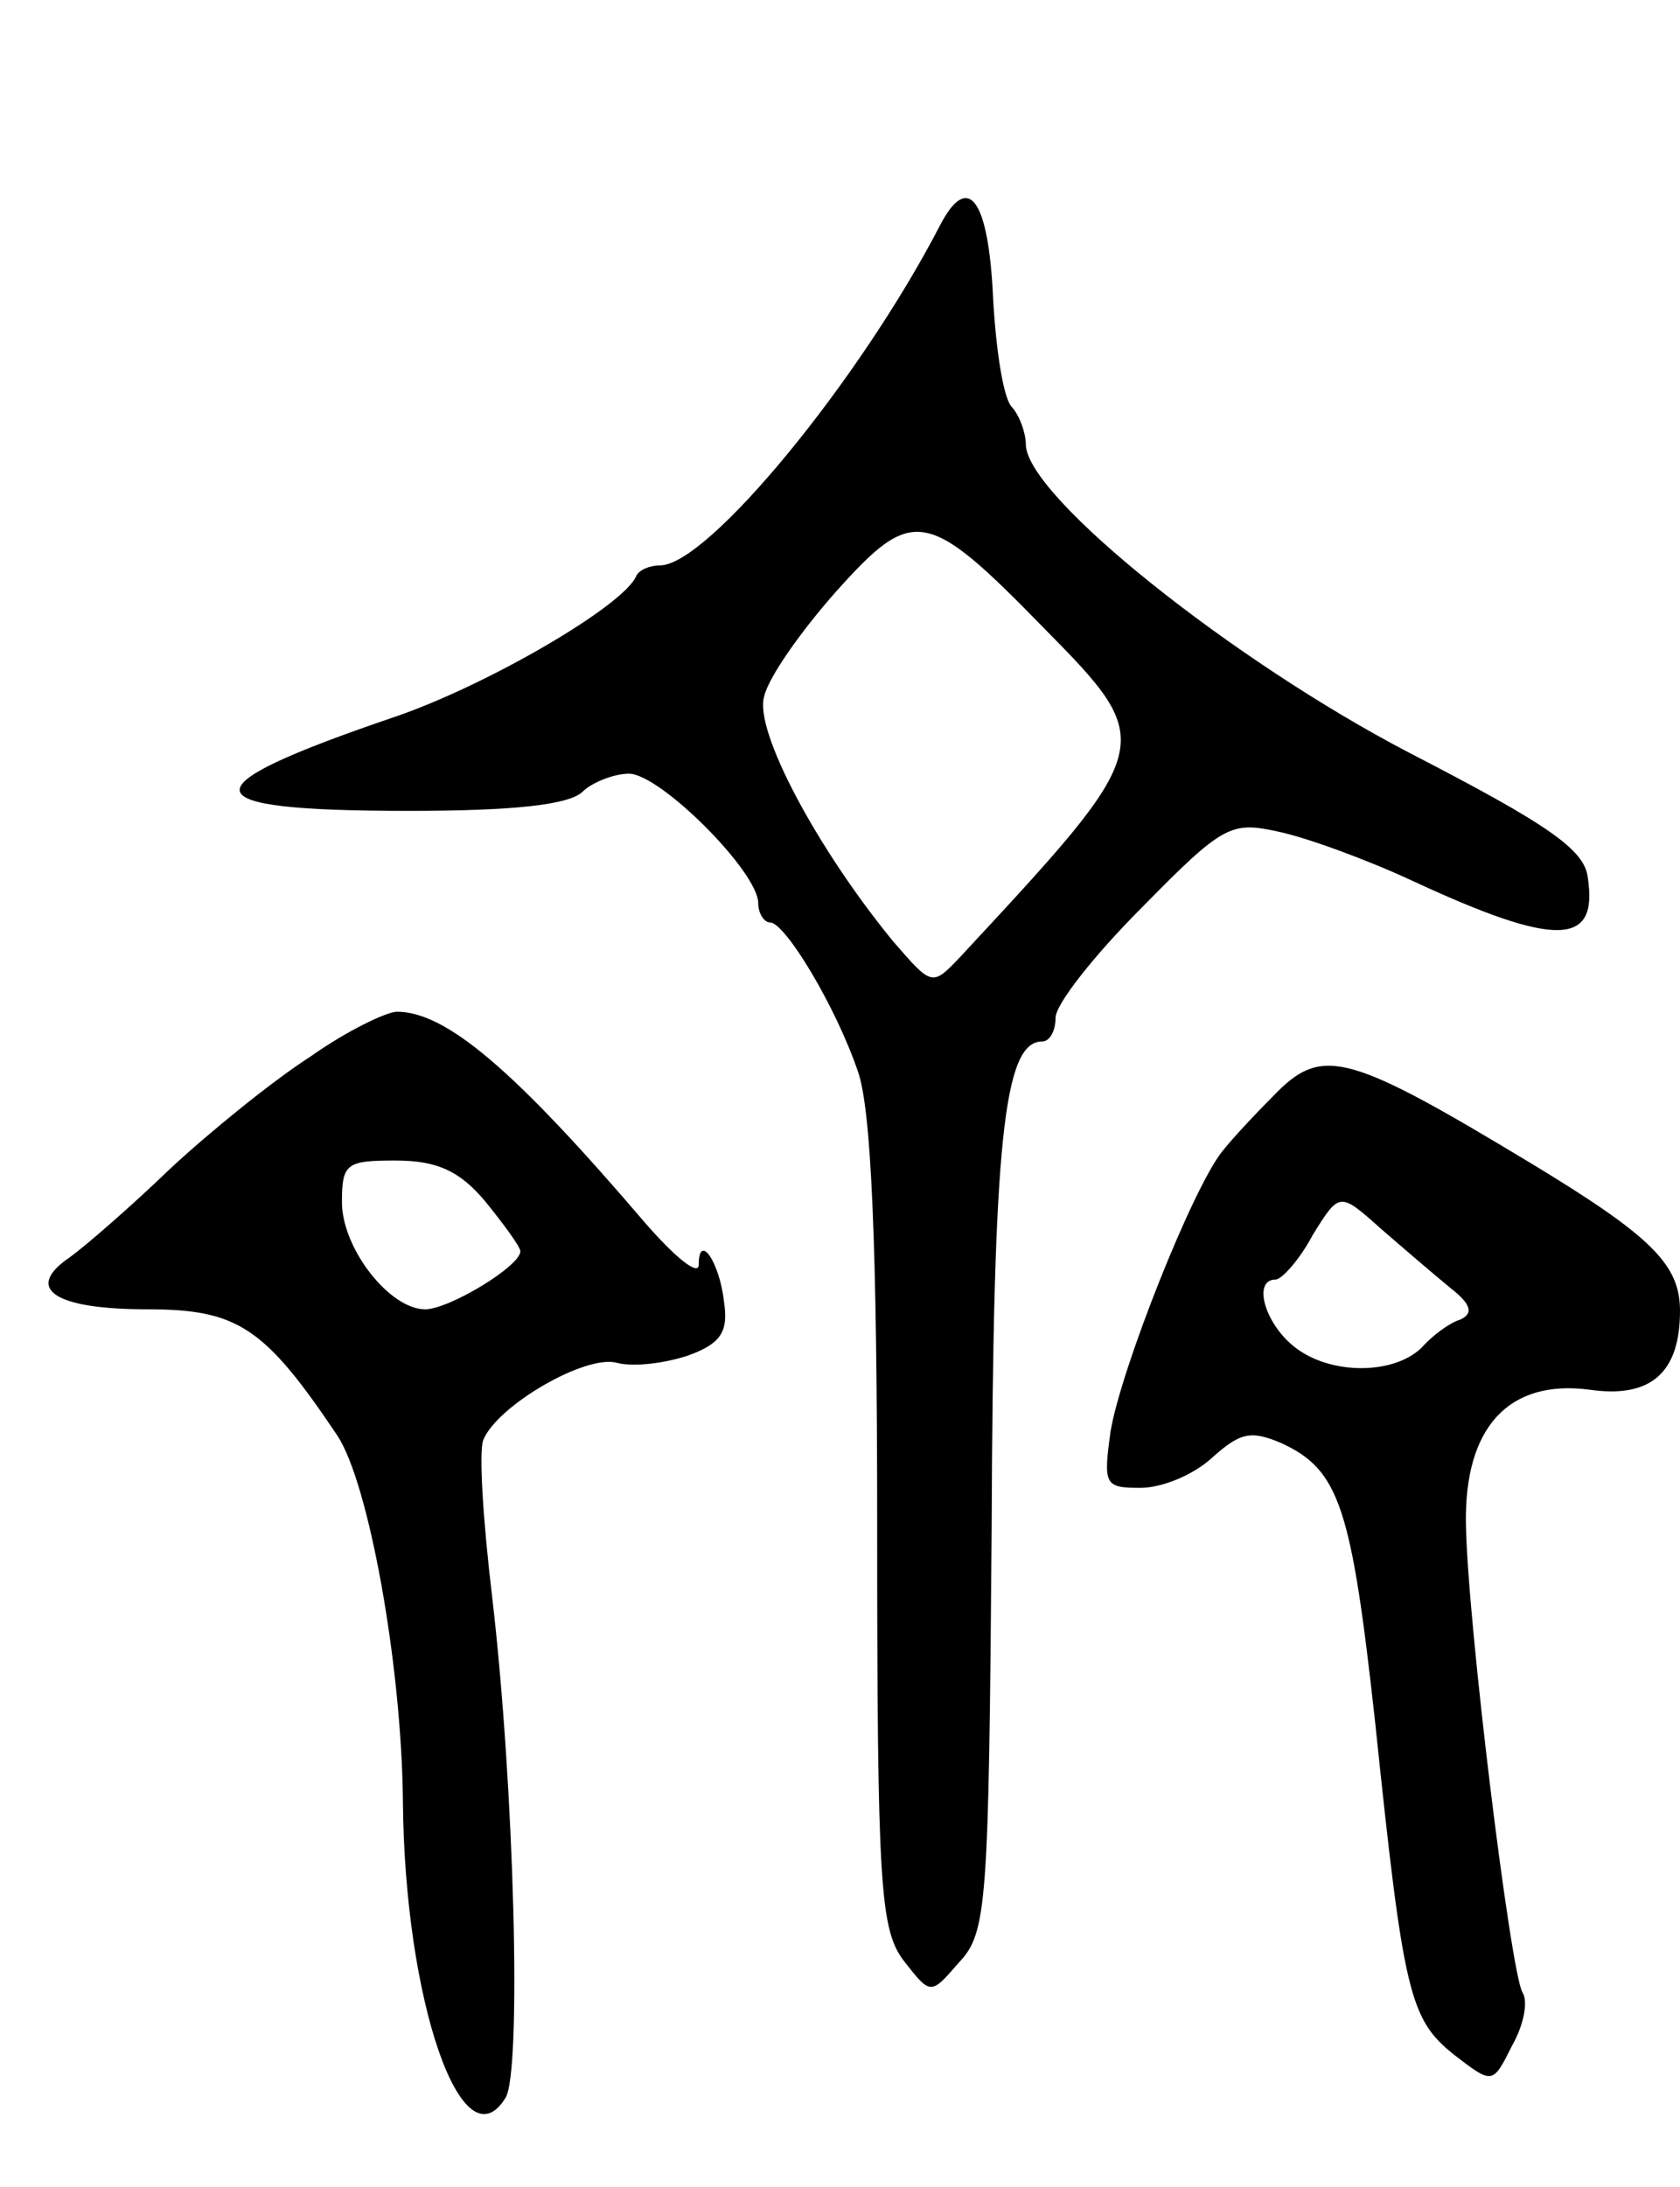 <svg version="1.0" xmlns="http://www.w3.org/2000/svg"
 width="113pt" height="147pt" viewBox="0 0 113 147"
 preserveAspectRatio="xMidYMid meet">
<g transform="translate(0,147) scale(0.1,-0.1)"
fill="#000000" stroke="none">
<path d="M632 1318 c-54 -104 -156 -228 -188 -228 -7 0 -14 -3 -16 -7 -8 -20
-101 -74 -163 -95 -141 -48 -139 -63 10 -63 70 0 108 4 117 13 6 6 21 12 31
12 21 0 87 -66 87 -87 0 -7 4 -13 8 -13 10 0 44 -56 59 -100 9 -25 13 -116 13
-305 0 -243 2 -272 18 -293 18 -23 18 -23 37 -1 19 20 20 39 22 291 1 261 8
328 34 328 5 0 9 7 9 16 0 9 26 42 58 74 55 56 60 58 92 51 19 -4 60 -19 90
-33 97 -45 125 -44 118 2 -2 19 -27 36 -120 84 -119 62 -257 172 -258 207 0 8
-4 19 -9 25 -6 5 -11 38 -13 73 -3 68 -17 86 -36 49z m70 -270 c77 -78 76 -79
-56 -221 -19 -20 -19 -20 -45 10 -51 62 -94 142 -87 165 3 13 25 44 48 70 52
58 61 57 140 -24z"/>
<path d="M209 760 c-25 -16 -67 -50 -94 -75 -27 -26 -57 -52 -68 -60 -31 -21
-11 -35 52 -35 61 0 79 -12 128 -85 21 -32 43 -153 44 -245 1 -135 40 -247 69
-200 11 17 6 209 -9 337 -6 50 -9 97 -6 105 9 23 69 58 90 52 12 -3 33 0 48 5
22 8 27 16 24 36 -3 27 -17 47 -17 25 0 -8 -16 5 -36 28 -88 103 -134 142
-167 142 -7 0 -34 -13 -58 -30z m117 -97 c13 -16 24 -31 24 -34 0 -10 -48 -39
-64 -39 -24 0 -56 41 -56 72 0 26 3 28 36 28 28 0 43 -7 60 -27z"/>
<path d="M859 736 c-13 -13 -30 -31 -37 -40 -20 -25 -68 -146 -75 -188 -5 -36
-4 -38 20 -38 15 0 36 9 48 20 19 17 26 19 47 10 39 -18 47 -43 63 -188 19
-182 23 -199 53 -223 26 -20 26 -20 39 6 8 14 11 30 7 36 -8 14 -37 249 -38
315 -1 65 29 97 83 90 41 -6 61 11 61 53 0 31 -19 50 -100 99 -121 73 -140 79
-171 48z m117 -132 c14 -11 15 -17 6 -21 -7 -2 -19 -11 -26 -19 -20 -19 -65
-18 -88 3 -18 16 -25 43 -10 43 4 0 16 13 25 30 18 29 18 29 46 4 15 -13 36
-31 47 -40z"/>
</g>
</svg>
